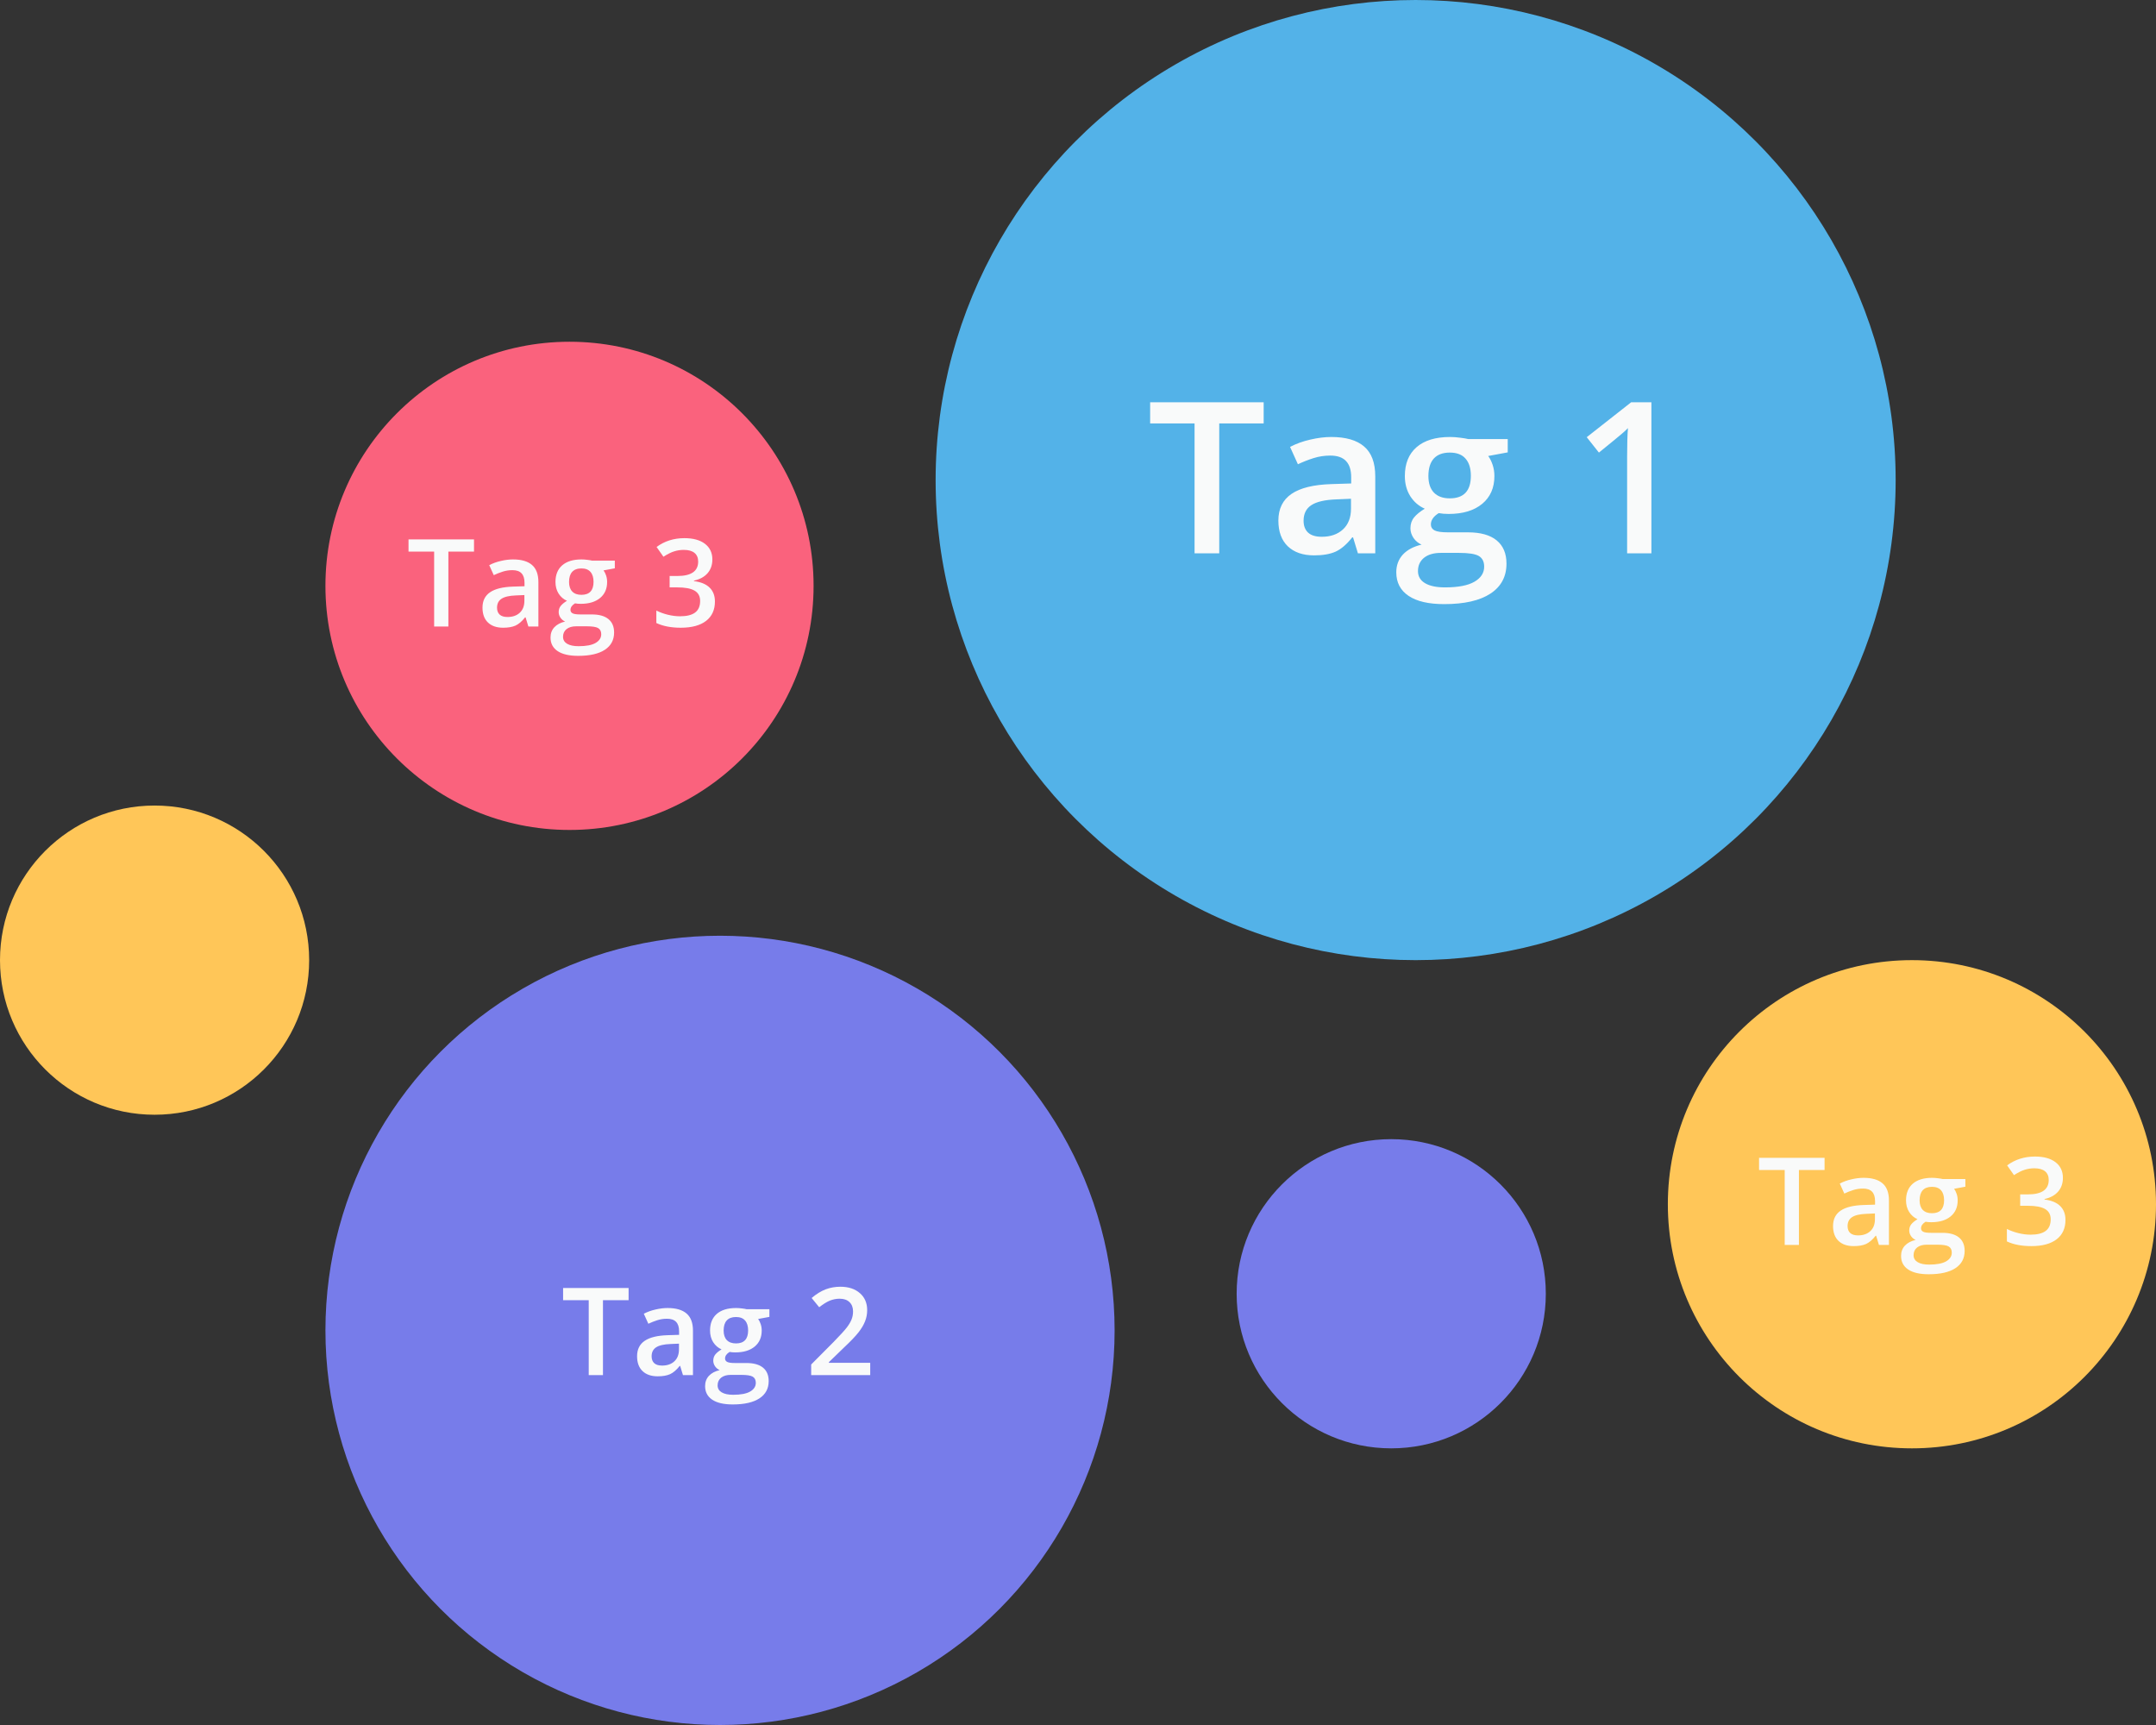 <svg width="265" height="212" viewBox="0 0 265 212" fill="none" xmlns="http://www.w3.org/2000/svg">
<rect x="0" y="0" width="265" height="212" fill="#333333" stroke="none"/>
<circle cx="174" cy="59" r="59" fill="#53B2E8"/>
<circle cx="88.5" cy="163.5" r="48.5" fill="#777CEA"/>
<circle cx="235" cy="148" r="30" fill="#FFC658"/>
<circle cx="70" cy="72" r="30" fill="#FA627D"/>
<circle cx="171" cy="159" r="19" fill="#777CEA"/>
<circle cx="19" cy="118" r="19" fill="#FFC658"/>
<path d="M149.861 68H146.827V52.042H141.368V49.44H155.32V52.042H149.861V68ZM166.905 68L166.308 66.045H166.206C165.529 66.9 164.848 67.484 164.162 67.797C163.477 68.102 162.597 68.254 161.522 68.254C160.142 68.254 159.063 67.882 158.284 67.137C157.514 66.392 157.129 65.338 157.129 63.976C157.129 62.528 157.667 61.437 158.741 60.7C159.816 59.964 161.454 59.562 163.655 59.494L166.079 59.418V58.669C166.079 57.772 165.868 57.103 165.445 56.663C165.03 56.215 164.382 55.99 163.502 55.99C162.783 55.99 162.093 56.096 161.433 56.308C160.773 56.519 160.138 56.769 159.529 57.057L158.564 54.924C159.325 54.526 160.159 54.226 161.065 54.023C161.97 53.811 162.825 53.705 163.629 53.705C165.415 53.705 166.761 54.094 167.666 54.873C168.58 55.652 169.037 56.875 169.037 58.542V68H166.905ZM162.461 65.969C163.545 65.969 164.412 65.668 165.064 65.067C165.724 64.458 166.054 63.607 166.054 62.516V61.297L164.251 61.373C162.846 61.424 161.822 61.661 161.179 62.084C160.544 62.499 160.227 63.138 160.227 64.001C160.227 64.627 160.413 65.114 160.785 65.461C161.158 65.799 161.716 65.969 162.461 65.969ZM185.319 53.959V55.597L182.919 56.041C183.139 56.337 183.321 56.701 183.465 57.133C183.609 57.565 183.681 58.022 183.681 58.504C183.681 59.951 183.182 61.09 182.183 61.919C181.184 62.748 179.809 63.163 178.057 63.163C177.609 63.163 177.202 63.129 176.838 63.062C176.195 63.459 175.874 63.925 175.874 64.458C175.874 64.78 176.022 65.021 176.318 65.182C176.623 65.342 177.177 65.423 177.981 65.423H180.431C181.98 65.423 183.156 65.753 183.96 66.413C184.764 67.073 185.166 68.025 185.166 69.269C185.166 70.861 184.511 72.088 183.199 72.951C181.887 73.814 179.991 74.246 177.511 74.246C175.598 74.246 174.138 73.908 173.131 73.231C172.124 72.553 171.621 71.588 171.621 70.336C171.621 69.473 171.891 68.745 172.433 68.152C172.983 67.568 173.749 67.162 174.731 66.934C174.333 66.764 174.003 66.493 173.741 66.121C173.487 65.74 173.36 65.342 173.36 64.928C173.36 64.403 173.508 63.959 173.804 63.595C174.1 63.231 174.541 62.871 175.124 62.516C174.397 62.203 173.804 61.695 173.347 60.992C172.899 60.281 172.674 59.452 172.674 58.504C172.674 56.98 173.152 55.8 174.109 54.962C175.074 54.124 176.445 53.705 178.222 53.705C178.62 53.705 179.035 53.735 179.466 53.794C179.906 53.845 180.236 53.9 180.457 53.959H185.319ZM174.287 70.184C174.287 70.827 174.574 71.322 175.15 71.669C175.734 72.016 176.551 72.189 177.6 72.189C179.225 72.189 180.435 71.957 181.231 71.491C182.027 71.026 182.424 70.408 182.424 69.638C182.424 69.028 182.204 68.592 181.764 68.33C181.333 68.076 180.524 67.949 179.339 67.949H177.08C176.225 67.949 175.543 68.148 175.036 68.546C174.536 68.952 174.287 69.498 174.287 70.184ZM175.569 58.504C175.569 59.384 175.793 60.061 176.242 60.535C176.699 61.009 177.35 61.246 178.197 61.246C179.923 61.246 180.787 60.324 180.787 58.478C180.787 57.565 180.571 56.862 180.139 56.371C179.716 55.872 179.069 55.622 178.197 55.622C177.333 55.622 176.678 55.867 176.229 56.358C175.789 56.849 175.569 57.565 175.569 58.504ZM202.978 68H199.994V56.016C199.994 54.585 200.028 53.451 200.096 52.613C199.901 52.816 199.66 53.041 199.372 53.286C199.093 53.532 198.145 54.31 196.528 55.622L195.03 53.73L200.489 49.44H202.978V68Z" fill="#F9FAFA"/>
<path d="M74.112 169H72.362V159.793H69.212V158.292H77.262V159.793H74.112V169ZM83.945 169L83.601 167.872H83.542C83.151 168.365 82.758 168.702 82.363 168.883C81.967 169.059 81.46 169.146 80.84 169.146C80.044 169.146 79.421 168.932 78.972 168.502C78.527 168.072 78.305 167.464 78.305 166.678C78.305 165.843 78.615 165.213 79.235 164.789C79.856 164.364 80.8 164.132 82.07 164.093L83.469 164.049V163.617C83.469 163.099 83.347 162.713 83.103 162.459C82.863 162.201 82.49 162.071 81.982 162.071C81.567 162.071 81.169 162.132 80.788 162.254C80.407 162.376 80.041 162.521 79.69 162.687L79.133 161.456C79.572 161.227 80.053 161.053 80.576 160.936C81.098 160.814 81.591 160.753 82.055 160.753C83.085 160.753 83.862 160.978 84.384 161.427C84.912 161.876 85.175 162.582 85.175 163.543V169H83.945ZM81.381 167.828C82.006 167.828 82.507 167.655 82.883 167.308C83.264 166.957 83.454 166.466 83.454 165.836V165.133L82.414 165.177C81.604 165.206 81.013 165.343 80.642 165.587C80.275 165.826 80.092 166.195 80.092 166.693C80.092 167.054 80.2 167.335 80.415 167.535C80.629 167.73 80.952 167.828 81.381 167.828ZM94.569 160.899V161.844L93.184 162.101C93.311 162.271 93.416 162.481 93.499 162.73C93.582 162.979 93.624 163.243 93.624 163.521C93.624 164.356 93.336 165.013 92.76 165.492C92.183 165.97 91.39 166.209 90.379 166.209C90.12 166.209 89.886 166.19 89.676 166.151C89.305 166.38 89.119 166.649 89.119 166.957C89.119 167.142 89.205 167.281 89.376 167.374C89.552 167.467 89.871 167.513 90.335 167.513H91.749C92.642 167.513 93.321 167.704 93.785 168.084C94.249 168.465 94.481 169.015 94.481 169.732C94.481 170.65 94.102 171.358 93.345 171.856C92.589 172.354 91.495 172.604 90.064 172.604C88.961 172.604 88.118 172.408 87.537 172.018C86.956 171.627 86.666 171.07 86.666 170.348C86.666 169.85 86.822 169.43 87.135 169.088C87.452 168.751 87.894 168.517 88.46 168.385C88.231 168.287 88.04 168.131 87.889 167.916C87.742 167.696 87.669 167.467 87.669 167.228C87.669 166.925 87.755 166.668 87.925 166.458C88.096 166.249 88.35 166.041 88.687 165.836C88.267 165.655 87.925 165.362 87.662 164.957C87.403 164.547 87.274 164.068 87.274 163.521C87.274 162.643 87.549 161.961 88.101 161.478C88.658 160.995 89.449 160.753 90.474 160.753C90.704 160.753 90.943 160.77 91.192 160.804C91.446 160.833 91.636 160.865 91.763 160.899H94.569ZM88.204 170.26C88.204 170.631 88.37 170.917 88.702 171.117C89.039 171.317 89.51 171.417 90.115 171.417C91.053 171.417 91.751 171.283 92.21 171.014C92.669 170.746 92.899 170.389 92.899 169.945C92.899 169.593 92.772 169.342 92.518 169.19C92.269 169.044 91.802 168.971 91.119 168.971H89.815C89.322 168.971 88.929 169.085 88.636 169.315C88.348 169.549 88.204 169.864 88.204 170.26ZM88.944 163.521C88.944 164.029 89.073 164.42 89.332 164.693C89.595 164.967 89.971 165.104 90.46 165.104C91.456 165.104 91.954 164.571 91.954 163.507C91.954 162.979 91.829 162.574 91.58 162.291C91.336 162.003 90.963 161.859 90.46 161.859C89.962 161.859 89.583 162 89.324 162.284C89.07 162.567 88.944 162.979 88.944 163.521ZM106.961 169H99.703V167.696L102.464 164.92C103.279 164.085 103.819 163.495 104.082 163.148C104.351 162.796 104.546 162.467 104.668 162.159C104.79 161.852 104.851 161.522 104.851 161.17C104.851 160.687 104.705 160.306 104.412 160.028C104.124 159.75 103.724 159.61 103.211 159.61C102.801 159.61 102.403 159.686 102.017 159.837C101.636 159.989 101.194 160.262 100.691 160.658L99.761 159.522C100.357 159.02 100.935 158.663 101.497 158.453C102.058 158.243 102.657 158.138 103.291 158.138C104.288 158.138 105.086 158.399 105.686 158.922C106.287 159.439 106.587 160.138 106.587 161.017C106.587 161.5 106.499 161.959 106.324 162.394C106.153 162.828 105.887 163.277 105.525 163.741C105.169 164.2 104.573 164.823 103.738 165.609L101.878 167.411V167.484H106.961V169Z" fill="#F9FAFA"/>
<path d="M221.112 153H219.362V143.793H216.212V142.292H224.262V143.793H221.112V153ZM230.945 153L230.601 151.872H230.542C230.151 152.365 229.758 152.702 229.363 152.883C228.967 153.059 228.46 153.146 227.839 153.146C227.044 153.146 226.421 152.932 225.972 152.502C225.527 152.072 225.305 151.464 225.305 150.678C225.305 149.843 225.615 149.213 226.235 148.789C226.856 148.364 227.8 148.132 229.07 148.093L230.469 148.049V147.617C230.469 147.099 230.347 146.713 230.103 146.459C229.863 146.201 229.49 146.071 228.982 146.071C228.567 146.071 228.169 146.132 227.788 146.254C227.407 146.376 227.041 146.521 226.69 146.687L226.133 145.456C226.572 145.227 227.053 145.053 227.576 144.936C228.098 144.814 228.591 144.753 229.055 144.753C230.086 144.753 230.862 144.978 231.384 145.427C231.912 145.876 232.175 146.582 232.175 147.543V153H230.945ZM228.381 151.828C229.006 151.828 229.507 151.655 229.883 151.308C230.264 150.957 230.454 150.466 230.454 149.836V149.133L229.414 149.177C228.604 149.206 228.013 149.343 227.642 149.587C227.275 149.826 227.092 150.195 227.092 150.693C227.092 151.054 227.2 151.335 227.415 151.535C227.629 151.73 227.952 151.828 228.381 151.828ZM241.569 144.899V145.844L240.184 146.101C240.311 146.271 240.416 146.481 240.499 146.73C240.582 146.979 240.624 147.243 240.624 147.521C240.624 148.356 240.336 149.013 239.759 149.492C239.183 149.97 238.39 150.209 237.379 150.209C237.12 150.209 236.886 150.19 236.676 150.151C236.305 150.38 236.119 150.649 236.119 150.957C236.119 151.142 236.205 151.281 236.376 151.374C236.551 151.467 236.871 151.513 237.335 151.513H238.749C239.642 151.513 240.321 151.704 240.785 152.084C241.249 152.465 241.481 153.015 241.481 153.732C241.481 154.65 241.102 155.358 240.345 155.856C239.589 156.354 238.495 156.604 237.064 156.604C235.961 156.604 235.118 156.408 234.537 156.018C233.956 155.627 233.666 155.07 233.666 154.348C233.666 153.85 233.822 153.43 234.134 153.088C234.452 152.751 234.894 152.517 235.46 152.385C235.231 152.287 235.04 152.131 234.889 151.916C234.742 151.696 234.669 151.467 234.669 151.228C234.669 150.925 234.755 150.668 234.925 150.458C235.096 150.249 235.35 150.041 235.687 149.836C235.267 149.655 234.925 149.362 234.662 148.957C234.403 148.547 234.274 148.068 234.274 147.521C234.274 146.643 234.55 145.961 235.101 145.478C235.658 144.995 236.449 144.753 237.474 144.753C237.704 144.753 237.943 144.77 238.192 144.804C238.446 144.833 238.636 144.865 238.763 144.899H241.569ZM235.204 154.26C235.204 154.631 235.37 154.917 235.702 155.117C236.039 155.317 236.51 155.417 237.115 155.417C238.053 155.417 238.751 155.283 239.21 155.014C239.669 154.746 239.899 154.389 239.899 153.945C239.899 153.593 239.772 153.342 239.518 153.19C239.269 153.044 238.802 152.971 238.119 152.971H236.815C236.322 152.971 235.929 153.085 235.636 153.315C235.348 153.549 235.204 153.864 235.204 154.26ZM235.944 147.521C235.944 148.029 236.073 148.42 236.332 148.693C236.595 148.967 236.971 149.104 237.46 149.104C238.456 149.104 238.954 148.571 238.954 147.507C238.954 146.979 238.829 146.574 238.58 146.291C238.336 146.003 237.963 145.859 237.46 145.859C236.962 145.859 236.583 146 236.324 146.284C236.071 146.567 235.944 146.979 235.944 147.521ZM253.558 144.753C253.558 145.432 253.36 145.998 252.965 146.452C252.569 146.901 252.013 147.204 251.295 147.36V147.419C252.154 147.526 252.799 147.795 253.228 148.225C253.658 148.649 253.873 149.216 253.873 149.924C253.873 150.954 253.509 151.75 252.782 152.312C252.054 152.868 251.019 153.146 249.676 153.146C248.49 153.146 247.489 152.954 246.673 152.568V151.037C247.127 151.262 247.608 151.435 248.116 151.557C248.624 151.679 249.112 151.74 249.581 151.74C250.411 151.74 251.031 151.586 251.441 151.279C251.851 150.971 252.057 150.495 252.057 149.851C252.057 149.279 251.829 148.859 251.375 148.591C250.921 148.322 250.208 148.188 249.237 148.188H248.307V146.789H249.251C250.96 146.789 251.815 146.198 251.815 145.017C251.815 144.558 251.666 144.204 251.368 143.955C251.07 143.706 250.631 143.581 250.05 143.581C249.644 143.581 249.254 143.64 248.878 143.757C248.502 143.869 248.058 144.091 247.545 144.423L246.703 143.222C247.684 142.5 248.824 142.138 250.123 142.138C251.202 142.138 252.044 142.37 252.65 142.834C253.255 143.298 253.558 143.938 253.558 144.753Z" fill="#F9FAFA"/>
<path d="M55.112 77H53.362V67.793H50.212V66.292H58.262V67.793H55.112V77ZM64.945 77L64.601 75.872H64.542C64.151 76.365 63.758 76.702 63.363 76.883C62.967 77.059 62.46 77.147 61.84 77.147C61.044 77.147 60.421 76.932 59.972 76.502C59.527 76.072 59.305 75.464 59.305 74.678C59.305 73.843 59.615 73.213 60.235 72.789C60.856 72.364 61.8 72.132 63.07 72.093L64.469 72.049V71.617C64.469 71.099 64.347 70.713 64.103 70.46C63.863 70.201 63.49 70.071 62.982 70.071C62.567 70.071 62.169 70.132 61.788 70.254C61.407 70.376 61.041 70.52 60.69 70.686L60.133 69.456C60.572 69.227 61.053 69.053 61.576 68.936C62.098 68.814 62.591 68.753 63.055 68.753C64.085 68.753 64.862 68.978 65.384 69.427C65.912 69.876 66.175 70.582 66.175 71.543V77H64.945ZM62.381 75.828C63.006 75.828 63.507 75.655 63.883 75.308C64.264 74.957 64.454 74.466 64.454 73.836V73.133L63.414 73.177C62.604 73.206 62.013 73.343 61.642 73.587C61.276 73.826 61.092 74.195 61.092 74.693C61.092 75.054 61.2 75.335 61.415 75.535C61.63 75.731 61.952 75.828 62.381 75.828ZM75.569 68.899V69.844L74.184 70.101C74.311 70.272 74.416 70.481 74.499 70.731C74.582 70.98 74.624 71.243 74.624 71.522C74.624 72.356 74.336 73.013 73.76 73.492C73.183 73.97 72.39 74.21 71.379 74.21C71.12 74.21 70.886 74.19 70.676 74.151C70.305 74.38 70.119 74.649 70.119 74.957C70.119 75.142 70.205 75.281 70.376 75.374C70.552 75.467 70.871 75.513 71.335 75.513H72.749C73.642 75.513 74.321 75.704 74.785 76.085C75.249 76.465 75.481 77.015 75.481 77.732C75.481 78.65 75.102 79.358 74.345 79.856C73.589 80.355 72.495 80.603 71.064 80.603C69.961 80.603 69.118 80.408 68.537 80.018C67.956 79.627 67.666 79.07 67.666 78.348C67.666 77.85 67.822 77.43 68.135 77.088C68.452 76.751 68.894 76.517 69.46 76.385C69.231 76.287 69.04 76.131 68.889 75.916C68.742 75.696 68.669 75.467 68.669 75.228C68.669 74.925 68.755 74.668 68.925 74.459C69.096 74.249 69.35 74.041 69.687 73.836C69.267 73.655 68.925 73.362 68.662 72.957C68.403 72.547 68.274 72.068 68.274 71.522C68.274 70.643 68.549 69.961 69.101 69.478C69.658 68.995 70.449 68.753 71.474 68.753C71.704 68.753 71.943 68.77 72.192 68.804C72.446 68.834 72.636 68.865 72.763 68.899H75.569ZM69.204 78.26C69.204 78.631 69.37 78.916 69.702 79.117C70.039 79.317 70.51 79.417 71.115 79.417C72.053 79.417 72.751 79.283 73.21 79.014C73.669 78.746 73.899 78.389 73.899 77.945C73.899 77.593 73.772 77.342 73.518 77.19C73.269 77.044 72.802 76.971 72.119 76.971H70.815C70.322 76.971 69.929 77.085 69.636 77.315C69.348 77.549 69.204 77.864 69.204 78.26ZM69.944 71.522C69.944 72.029 70.073 72.42 70.332 72.693C70.595 72.967 70.971 73.103 71.46 73.103C72.456 73.103 72.954 72.571 72.954 71.507C72.954 70.98 72.829 70.574 72.58 70.291C72.336 70.003 71.963 69.859 71.46 69.859C70.962 69.859 70.583 70.001 70.324 70.284C70.07 70.567 69.944 70.98 69.944 71.522ZM87.558 68.753C87.558 69.432 87.36 69.998 86.965 70.452C86.569 70.901 86.013 71.204 85.295 71.36V71.419C86.154 71.526 86.799 71.795 87.228 72.225C87.658 72.649 87.873 73.216 87.873 73.924C87.873 74.954 87.509 75.75 86.782 76.311C86.054 76.868 85.019 77.147 83.676 77.147C82.49 77.147 81.489 76.954 80.673 76.568V75.037C81.127 75.262 81.608 75.435 82.116 75.557C82.624 75.679 83.112 75.74 83.581 75.74C84.411 75.74 85.031 75.586 85.441 75.279C85.852 74.971 86.056 74.495 86.056 73.851C86.056 73.279 85.829 72.859 85.375 72.591C84.921 72.322 84.208 72.188 83.237 72.188H82.306V70.789H83.251C84.96 70.789 85.815 70.198 85.815 69.017C85.815 68.558 85.666 68.204 85.368 67.955C85.07 67.706 84.631 67.581 84.05 67.581C83.644 67.581 83.254 67.64 82.878 67.757C82.502 67.869 82.058 68.091 81.545 68.423L80.703 67.222C81.684 66.499 82.824 66.138 84.123 66.138C85.202 66.138 86.044 66.37 86.65 66.834C87.255 67.298 87.558 67.938 87.558 68.753Z" fill="#F9FAFA"/>
</svg>
